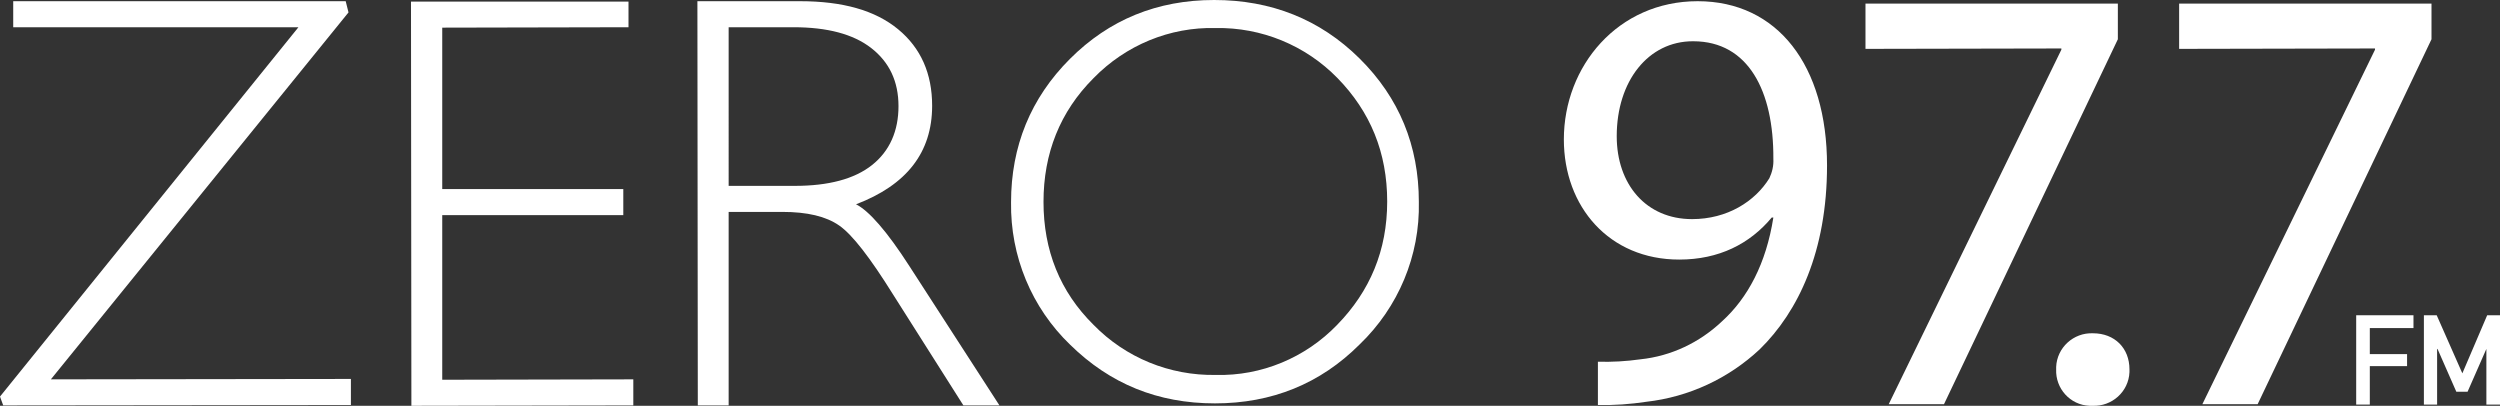<?xml version="1.0" encoding="utf-8"?>
<!-- Generator: Adobe Illustrator 23.0.1, SVG Export Plug-In . SVG Version: 6.00 Build 0)  -->
<svg version="1.1" id="Layer_1" xmlns="http://www.w3.org/2000/svg" xmlns:xlink="http://www.w3.org/1999/xlink" x="0px" y="0px"
	 viewBox="0 0 624.1 101.3" style="enable-background:new 0 0 624.1 101.3;" xml:space="preserve">
<rect x="0" y="0" width="624.1" height="101.3" fill="#333333" stroke="none"/>
<style type="text/css">
	.st0{fill:#FFFFFF;}
</style>
<title>Logo_Zero_white_RGB</title>
<polygon class="st0" points="620.9,78.7 614.7,93.2 608.3,78.7 605.1,78.7 605.1,101 608.4,101 608.4,87.1 608.5,87.1 613.2,97.8 
	616,97.8 620.7,87.1 620.7,87.1 620.7,101 624.1,101 624.1,78.7 "/>
<polygon class="st0" points="588.2,101 591.6,101 591.6,91.4 600.9,91.4 600.9,88.4 591.6,88.4 591.6,81.9 602.5,81.9 602.5,78.7 
	588.2,78.7 "/>
<path class="st0" d="M522.5,83.2c-4.9-0.2-9,3.6-9.2,8.4c0,0.2,0,0.4,0,0.6c-0.2,4.8,3.5,8.9,8.3,9.1c0.2,0,0.4,0,0.6,0h0.2
	c4.8,0.2,9-3.5,9.2-8.4c0-0.2,0-0.5,0-0.7C531.6,86.9,527.9,83.2,522.5,83.2z"/>
<path class="st0" d="M423.8,0.3c-19.9,0-33.4,16.2-33.4,34.5c0,16.8,11.3,30,28.8,30c9.9,0,17.6-3.9,23.1-10.5h0.4
	c-1.8,11.5-6.4,20.1-12.8,25.9c-5.6,5.3-12.7,8.7-20.4,9.5c-3.5,0.5-7.1,0.7-10.6,0.6v10.8c4.1,0.1,8.1-0.2,12.1-0.8
	c10.6-1.2,20.5-5.8,28.3-13.1c9.6-9.4,16.8-24.4,16.8-45.9C456.1,16.3,443.7,0.3,423.8,0.3z M441.7,44.5
	c-3.6,5.8-10.5,10.2-19.3,10.2c-11.4,0-18.8-8.6-18.8-20.7c0-13.8,7.9-23.7,19-23.7h0.1c13.8,0,20.1,12.5,20,29.3
	C442.8,41.4,442.4,43,441.7,44.5L441.7,44.5z"/>
<polygon class="st0" points="528.7,0.9 465.7,0.9 465.7,12.2 514.6,12.1 514.6,12.4 471.5,100.9 485.3,100.9 528.7,9.8 "/>
<polygon class="st0" points="607,0.9 544,0.9 544,12.2 592.9,12.1 592.9,12.4 549.8,100.9 563.6,100.9 607,9.8 "/>
<path class="st0" d="M303.1,0c-14.2,0-26.2,4.9-36,14.7c-9.8,9.8-14.7,21.8-14.7,35.8c-0.2,13.4,5.1,26.3,14.8,35.6
	c9.9,9.7,21.8,14.6,36.1,14.6c14.2,0,26.3-4.9,36.1-14.7c9.7-9.3,15.1-22.2,14.8-35.6c0-14-4.9-26-14.8-35.8S317.3,0,303.1,0z
	 M333.8,81.1c-7.9,8.2-18.9,12.8-30.3,12.5c-11.5,0.2-22.5-4.3-30.5-12.5c-8.4-8.3-12.5-18.6-12.5-30.7s4.1-22.5,12.5-30.9
	c8-8.2,19-12.8,30.5-12.5c11.4-0.2,22.4,4.3,30.4,12.5c8.2,8.4,12.4,18.6,12.4,30.8S342,72.7,333.8,81.1z"/>
<path class="st0" d="M213.7,51c12.6-4.8,19-12.9,19-24.6c0-8-2.8-14.4-8.5-19.1s-13.8-7-24.5-7h-25.6l0.1,100.9h7.7V52.9h13.4
	c6.2,0,10.9,1.1,14.2,3.4s7.7,8,13.5,17.3l17.5,27.6h9l-22.5-34.8C221.4,57.7,216.9,52.6,213.7,51z M198.4,46.4h-16.5V6.8h16.2
	c8.4,0,14.9,1.7,19.4,5.2s6.8,8.3,6.8,14.5s-2.2,11.2-6.6,14.7S206.8,46.4,198.4,46.4z"/>
<polygon class="st0" points="110.4,94.8 110.4,53.7 155.6,53.7 155.6,47.2 110.4,47.2 110.4,6.9 156.9,6.8 156.9,0.4 102.6,0.4 
	102.7,101.3 158.1,101.2 158.1,94.7 "/>
<polygon class="st0" points="87,3.1 86.3,0.3 3.3,0.3 3.3,6.8 74.5,6.8 0,99 0.8,101.2 87.6,101.1 87.6,94.6 12.7,94.7 "/>
</svg>
